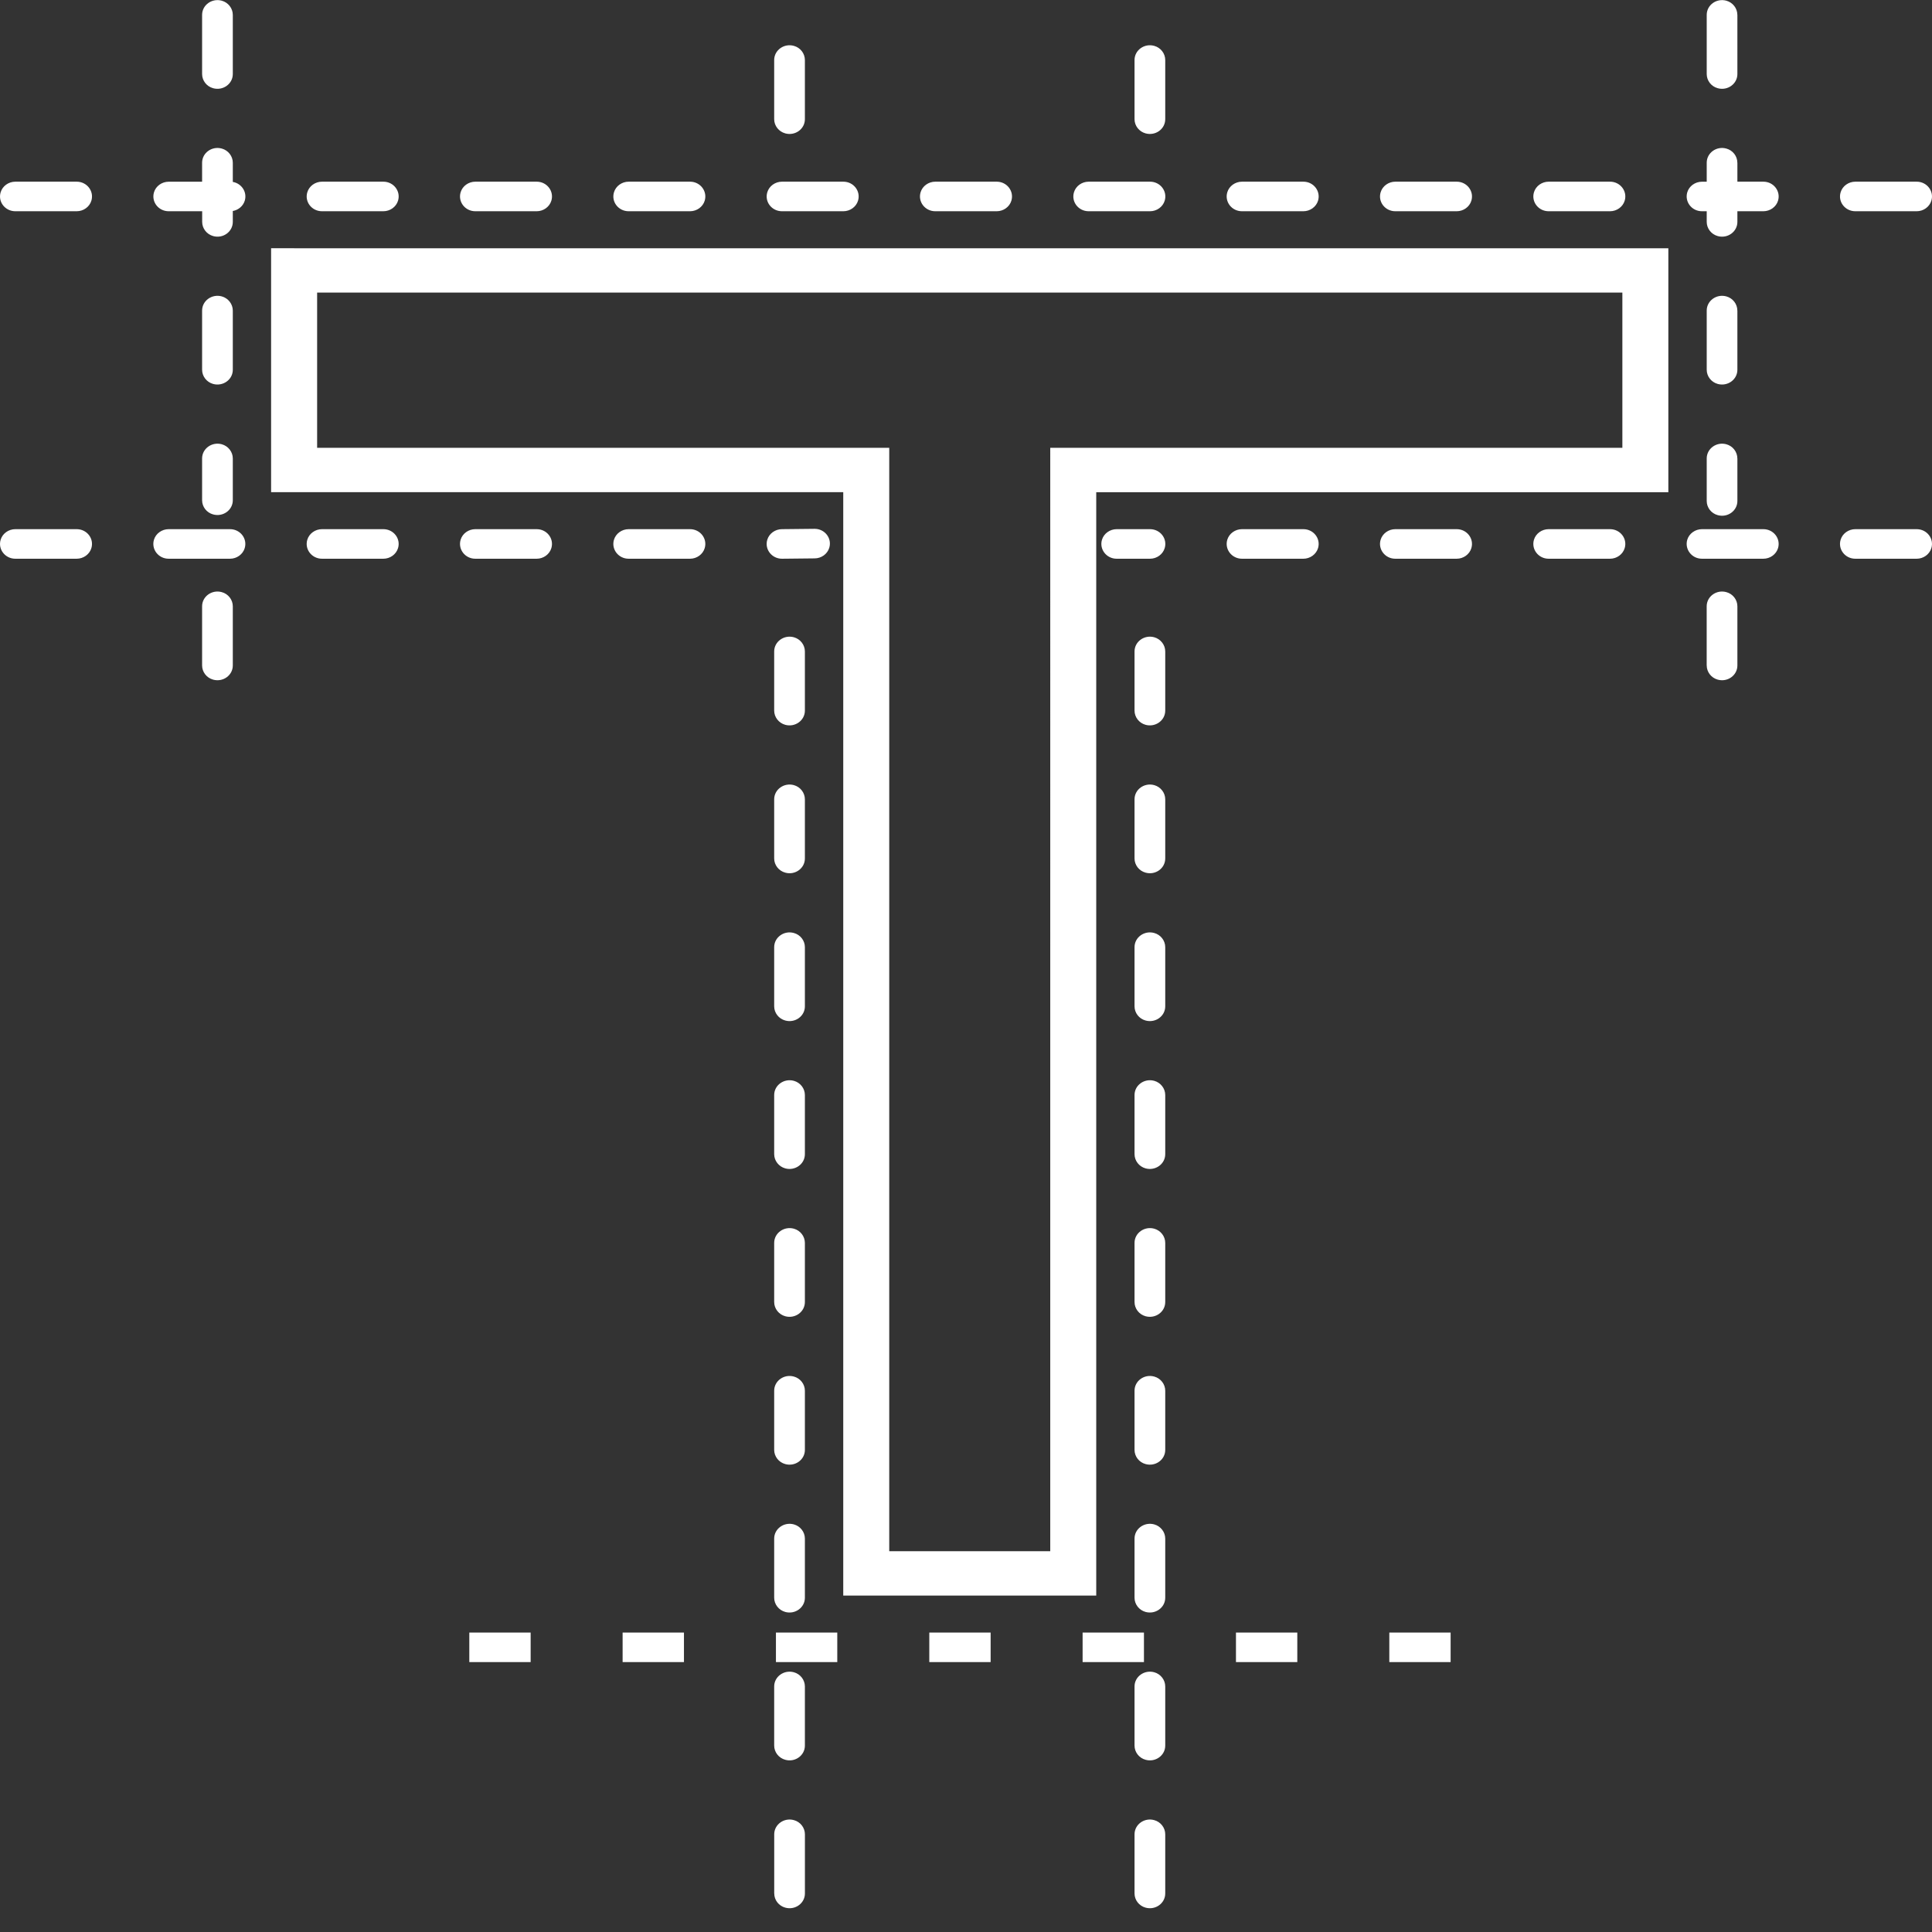 <svg xmlns="http://www.w3.org/2000/svg" width="56" height="56" viewBox="0 0 56 56">
    <rect x="0" y="0" width="56" height="56" fill="#333333" stroke="none"/>
    <path fill="#FFF" d="M.445 15.338c-.197 0-.373.126-.427.308-.082.275.13.549.427.549h1.777c.197 0 .373-.126.427-.309.082-.275-.13-.548-.427-.548H.445zm49.025 3.95c0 .19.13.36.32.412.285.079.569-.125.569-.411v-1.715c0-.19-.131-.36-.32-.411-.286-.079-.57.125-.57.411v1.715zM8.525 7.196h39.833v7.071H31.775v31.982h-7.333V14.266H7.858V7.195h.667zM25.108 8.48H9.192v4.5h16.583v31.983h4.667V12.98h16.583v-4.5H25.108zM50.358.432c0-.19-.13-.36-.32-.412-.285-.078-.568.125-.568.412v1.714c0 .19.13.36.32.411.285.079.569-.125.569-.411V.432zm0 4.285c0-.19-.13-.36-.32-.411-.285-.079-.568.125-.568.411v.55h-.137c-.196 0-.373.125-.427.308-.08.275.13.548.427.548h.137v.308c0 .19.13.36.32.412.285.079.569-.125.569-.412v-.308h.752c.197 0 .373-.126.427-.308.081-.275-.13-.549-.427-.549h-.752v-.549zm0 4.286c0-.19-.13-.36-.32-.412-.285-.078-.568.126-.568.412v1.714c0 .19.13.36.32.412.285.078.569-.125.569-.412V9.003zm0 4.286c0-.19-.13-.36-.32-.412-.285-.078-.568.126-.568.412v1.232c0 .19.13.36.32.411.285.079.569-.125.569-.411v-1.232zm-44.5 6c0 .19.131.359.32.411.286.079.57-.125.57-.411v-1.715c0-.19-.132-.36-.32-.411-.286-.079-.57.125-.57.411v1.715zM6.748.432c0-.19-.132-.36-.32-.412-.286-.078-.57.125-.57.412v1.714c0 .19.131.36.32.411.286.079.57-.125.57-.411V.432zm0 4.285c0-.19-.132-.36-.32-.411-.286-.079-.57.125-.57.411v.55H4.89c-.196 0-.373.125-.427.308-.081.275.13.548.427.548h.97v.308c0 .19.13.36.32.412.285.079.568-.125.568-.412v-.315c.163-.029.3-.144.347-.301.074-.25-.094-.498-.347-.542v-.556zm0 4.286c0-.19-.132-.36-.32-.412-.286-.078-.57.126-.57.412v1.714c0 .19.131.36.32.412.286.078.57-.125.57-.412V9.003zm0 4.286c0-.19-.132-.36-.32-.412-.286-.078-.57.126-.57.412V14.5c0 .19.131.36.32.411.286.079.57-.125.57-.411v-1.212zm15.694 41.594c0 .19.13.36.32.411.285.079.569-.125.569-.411v-1.715c0-.19-.131-.36-.32-.411-.285-.079-.57.125-.57.412v1.714zM23.33 1.74c0-.19-.131-.36-.32-.411-.285-.079-.57.125-.57.411v1.715c0 .19.132.359.321.411.285.079.569-.125.569-.411V1.74zm0 17.143c0-.19-.131-.36-.32-.412-.285-.078-.57.126-.57.412v1.714c0 .19.132.36.321.412.285.078.569-.126.569-.412v-1.714zm0 4.286c0-.19-.131-.36-.32-.412-.285-.078-.57.125-.57.412v1.714c0 .19.132.36.321.411.285.08.569-.125.569-.411v-1.714zm0 4.285c0-.19-.131-.36-.32-.411-.285-.079-.57.125-.57.411v1.715c0 .19.132.36.321.411.285.079.569-.125.569-.411v-1.715zm0 4.286c0-.19-.131-.36-.32-.412-.285-.078-.57.126-.57.412v1.714c0 .19.132.36.321.412.285.078.569-.126.569-.412V31.74zm0 4.286c0-.19-.131-.36-.32-.412-.285-.078-.57.126-.57.412v1.714c0 .19.132.36.321.412.285.078.569-.126.569-.412v-1.714zm0 4.285c0-.19-.131-.36-.32-.411-.285-.079-.57.125-.57.411v1.715c0 .19.132.36.321.411.285.079.569-.125.569-.411V40.31zm0 4.286c0-.19-.131-.36-.32-.412-.285-.078-.57.126-.57.412v1.714c0 .19.132.36.321.412.285.078.569-.126.569-.412v-1.714zm0 4.286c0-.19-.131-.36-.32-.412-.285-.078-.57.126-.57.412v1.714c0 .19.132.36.321.411.285.08.569-.125.569-.41v-1.715zm9.555 6c0 .19.131.36.32.411.286.079.57-.125.57-.411v-1.715c0-.19-.132-.36-.32-.411-.286-.079-.57.125-.57.412v1.714zm.89-53.143c0-.19-.132-.36-.32-.411-.286-.079-.57.125-.57.411v1.715c0 .19.131.359.32.411.286.079.57-.125.57-.411V1.74zm0 17.143c0-.19-.132-.36-.32-.412-.286-.078-.57.126-.57.412v1.714c0 .19.131.36.32.412.286.078.57-.126.57-.412v-1.714zm0 4.286c0-.19-.132-.36-.32-.412-.286-.078-.57.125-.57.412v1.714c0 .19.131.36.32.411.286.08.57-.125.57-.411v-1.714zm0 4.285c0-.19-.132-.36-.32-.411-.286-.079-.57.125-.57.411v1.715c0 .19.131.36.32.411.286.079.57-.125.57-.411v-1.715zm0 4.286c0-.19-.132-.36-.32-.412-.286-.078-.57.126-.57.412v1.714c0 .19.131.36.32.412.286.078.57-.126.57-.412V31.74zm0 4.286c0-.19-.132-.36-.32-.412-.286-.078-.57.126-.57.412v1.714c0 .19.131.36.32.412.286.078.57-.126.57-.412v-1.714zm0 4.285c0-.19-.132-.36-.32-.411-.286-.079-.57.125-.57.411v1.715c0 .19.131.36.32.411.286.079.57-.125.57-.411V40.31zm0 4.286c0-.19-.132-.36-.32-.412-.286-.078-.57.126-.57.412v1.714c0 .19.131.36.32.412.286.078.57-.126.57-.412v-1.714zm0 4.286c0-.19-.132-.36-.32-.412-.286-.078-.57.126-.57.412v1.714c0 .19.131.36.32.411.286.08.57-.125.57-.41v-1.715zM15.381 47.32v.857h-1.778v-.857h1.778zm26.666 0v.857H40.27v-.857h1.778zm-4.444 0v.857h-1.778v-.857h1.778zm-4.445 0v.857h-1.778v-.857h1.778zm-4.444 0v.857h-1.778v-.857h1.778zm-4.445 0v.857h-1.778v-.857h1.778zm-4.444 0v.857h-1.778v-.857h1.778zM.445 5.266c-.197 0-.373.126-.427.309-.082.275.13.548.427.548h1.777c.197 0 .373-.126.427-.308.082-.275-.13-.549-.427-.549H.445zm55.11.857c.197 0 .373-.126.427-.308.082-.275-.13-.549-.427-.549h-1.777c-.197 0-.373.126-.427.309-.082.275.13.548.427.548h1.777zm-8.888 0c.196 0 .372-.126.426-.308.082-.275-.13-.549-.426-.549h-1.778c-.197 0-.373.126-.427.309-.081.275.13.548.427.548h1.778zm-4.445 0c.197 0 .373-.126.427-.308.081-.275-.13-.549-.427-.549h-1.778c-.196 0-.372.126-.426.309-.082.275.13.548.426.548h1.778zm-4.444 0c.196 0 .372-.126.427-.308.081-.275-.13-.549-.427-.549H36c-.196 0-.373.126-.427.309-.081.275.13.548.427.548h1.778zm-4.445 0c.197 0 .373-.126.427-.308.082-.275-.13-.549-.427-.549h-1.777c-.197 0-.373.126-.427.309-.082.275.13.548.427.548h1.777zm-4.444 0c.197 0 .373-.126.427-.308.081-.275-.13-.549-.427-.549H27.11c-.196 0-.373.126-.427.309-.081.275.13.548.427.548h1.778zm-4.445 0c.197 0 .373-.126.427-.308.082-.275-.13-.549-.427-.549h-1.777c-.197 0-.373.126-.427.309-.082.275.13.548.427.548h1.777zm-4.444 0c.197 0 .373-.126.427-.308.081-.275-.13-.549-.427-.549h-1.778c-.196 0-.372.126-.426.309-.082.275.13.548.426.548H20zm-4.444 0c.196 0 .372-.126.426-.308.082-.275-.13-.549-.426-.549h-1.778c-.197 0-.373.126-.427.309-.081.275.13.548.427.548h1.778zm-4.445 0c.197 0 .373-.126.427-.308.082-.275-.13-.549-.427-.549H9.334c-.197 0-.373.126-.427.309-.082.275.13.548.427.548h1.777zm44.444 10.072c.197 0 .373-.126.427-.309.082-.275-.13-.548-.427-.548h-1.777c-.197 0-.373.126-.427.308-.082.275.13.549.427.549h1.777zm-4.444 0c.197 0 .373-.126.427-.309.081-.275-.13-.548-.427-.548h-1.778c-.196 0-.373.126-.427.308-.08.275.13.549.427.549h1.778zm-4.444 0c.196 0 .372-.126.426-.309.082-.275-.13-.548-.426-.548h-1.778c-.197 0-.373.126-.427.308-.081.275.13.549.427.549h1.778zm-4.445 0c.197 0 .373-.126.427-.309.081-.275-.13-.548-.427-.548h-1.778c-.196 0-.372.126-.426.308-.082.275.13.549.426.549h1.778zm-4.444 0c.196 0 .372-.126.427-.309.081-.275-.13-.548-.427-.548H36c-.196 0-.373.126-.427.308-.081.275.13.549.427.549h1.778zm-4.445 0c.197 0 .373-.126.427-.309.082-.275-.13-.548-.427-.548h-.965c-.196 0-.373.126-.427.308-.081.275.13.549.427.549h.965zm-9.722-.01c.197 0 .373-.127.427-.31.081-.274-.13-.547-.427-.547l-.944.01c-.197 0-.373.126-.427.308-.082.275.13.549.427.549l.944-.01zm-3.61.01c.196 0 .372-.126.426-.309.081-.275-.13-.548-.427-.548h-1.778c-.196 0-.372.126-.426.308-.082.275.13.549.426.549H20zm-4.445 0c.196 0 .372-.126.426-.309.082-.275-.13-.548-.426-.548h-1.778c-.197 0-.373.126-.427.308-.081.275.13.549.427.549h1.778zm-4.445 0c.197 0 .373-.126.427-.309.082-.275-.13-.548-.427-.548H9.334c-.197 0-.373.126-.427.308-.082.275.13.549.427.549h1.777zm-4.444 0c.196 0 .373-.126.427-.309.081-.275-.13-.548-.427-.548H4.889c-.196 0-.373.126-.427.308-.081.275.13.549.427.549h1.778z"/>
</svg>
